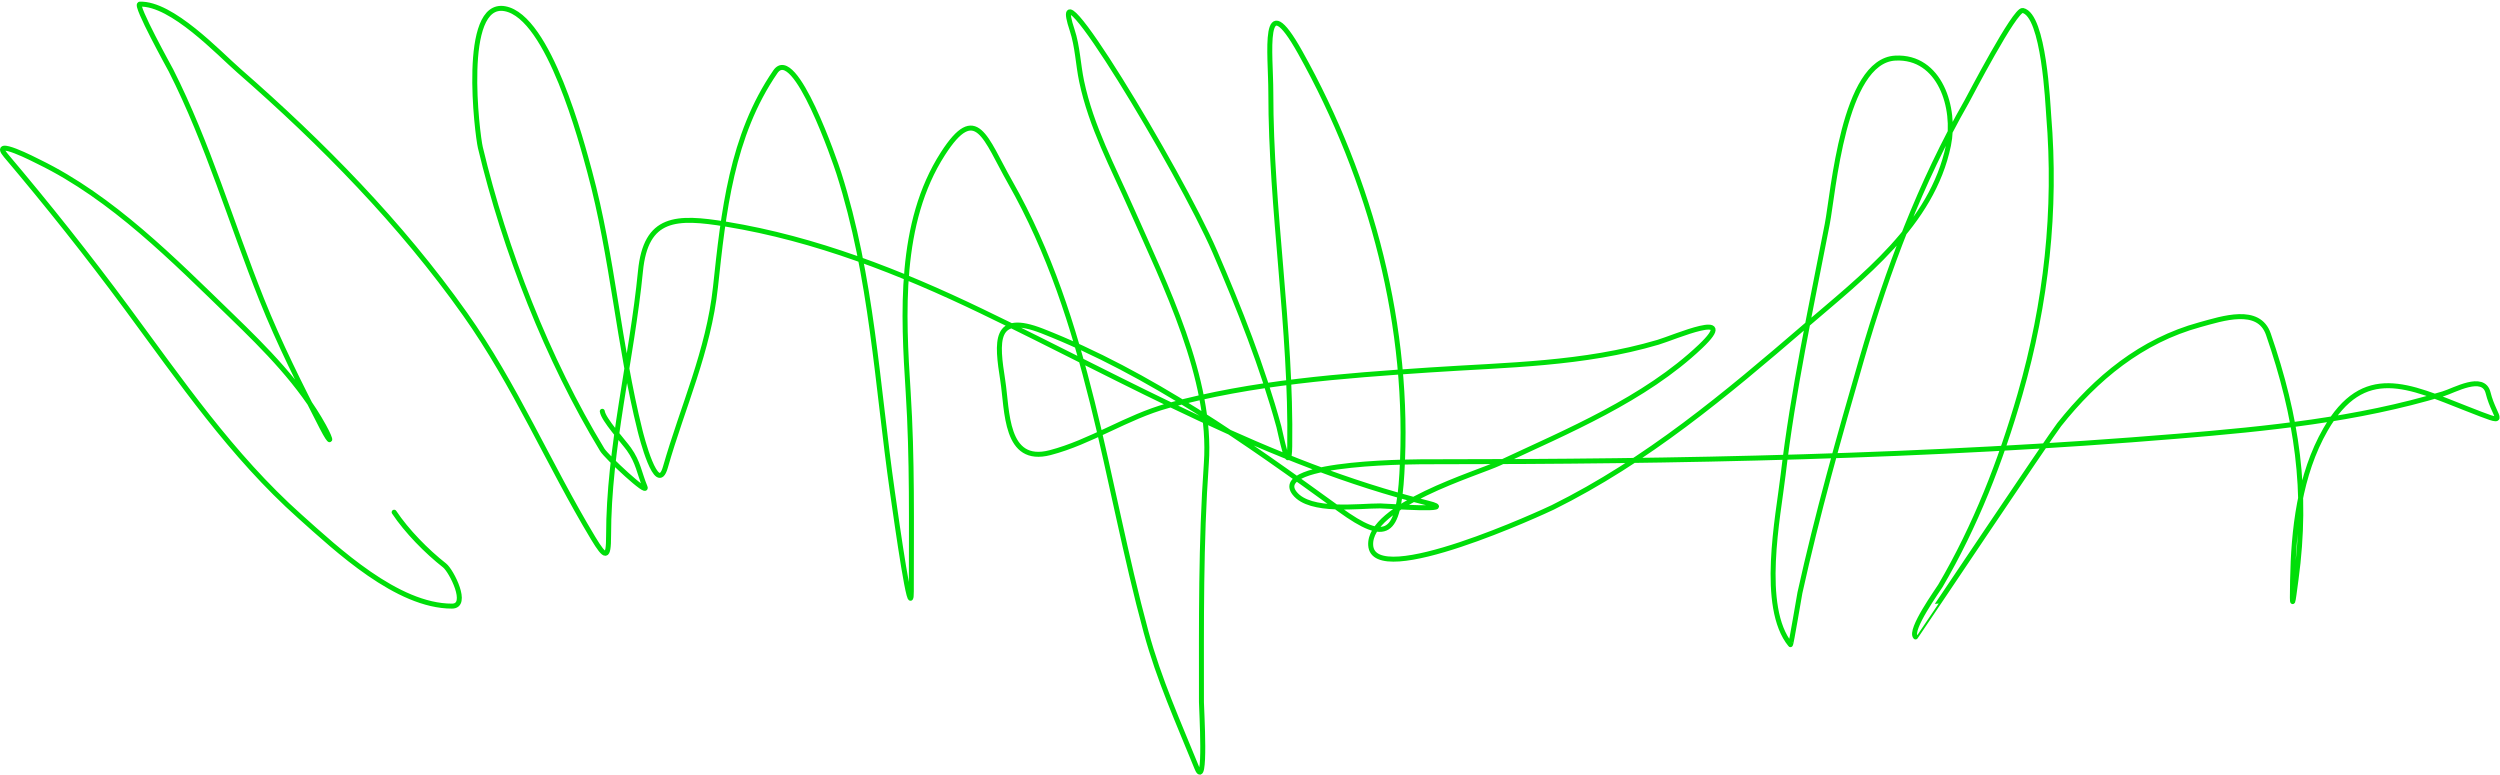<svg width="1507" height="467" viewBox="0 0 1507 467" fill="none" xmlns="http://www.w3.org/2000/svg">
<path d="M363.054 247.935C363.67 252.868 375.747 266.043 379.106 270.746C384.774 278.681 385.307 285.02 388.822 293.557C391.159 299.232 365.592 275.351 363.054 271.168C329.914 216.55 304.32 150.781 289.551 88.89C287.691 81.096 277.717 0.409 304.336 5.249C330.961 10.09 350.86 86.542 355.45 103.464C369.406 154.913 372.929 208.019 385.865 259.763C386.383 261.833 395.912 299.791 401.072 281.729C411.528 245.135 427.152 211.516 431.276 173.165C436.142 127.916 440.904 81.798 467.394 43.267C479.129 26.198 503.712 98.323 505.624 104.309C525.645 166.985 528.707 231.881 537.94 296.514C540.818 316.663 549.345 376.853 549.345 356.499C549.345 316.415 550.01 276.339 547.445 236.318C544.427 189.241 541.552 134.384 568.355 92.692C588.62 61.168 593.844 83.294 608.908 109.8C656.665 193.828 665.964 289.323 690.86 381C698.624 409.594 710.404 435.674 721.486 462.952C727.277 477.207 724.232 426.812 724.232 423.243C724.232 375.073 723.793 327.224 727.189 279.195C730.774 228.482 702.05 171.199 682.2 126.275C670.939 100.79 657.766 76.448 651.996 48.97C649.87 38.849 649.571 27.966 646.293 18.133C629.557 -32.076 711.22 103.057 732.258 151.621C747.079 185.834 761.039 221.228 770.91 257.228C771.956 261.041 777.175 288.541 777.458 269.056C778.49 197.842 766.052 127.171 766.052 55.729C766.052 32.703 760.26 -10.426 783.794 31.651C826.884 108.69 850.263 197.428 845.047 285.531C842.88 322.127 836.369 328.026 807.45 307.075C751.442 266.497 693.247 225.02 628.34 199.567C598.754 187.964 600.818 205.956 604.473 229.348C607.322 247.582 605.681 279.965 632.987 272.858C657.508 266.476 679.231 251.376 703.955 244.555C754.834 230.52 809.467 226.522 861.944 223.011C908.483 219.898 954.341 219.652 999.445 206.325C1009 203.503 1049.27 185.833 1025 208.86C991.456 240.685 944.964 259.902 903.764 279.195C890.667 285.328 824.991 304.727 826.248 328.619C827.699 356.179 932.317 307.674 936.08 305.808C992.758 277.7 1040.23 237.858 1087.94 196.821C1122.72 166.915 1164.68 135.301 1174.54 87.623C1179.17 65.271 1169.51 33.605 1142.44 35.03C1111.2 36.674 1105.16 116.092 1101.46 135.146C1091.72 185.324 1080.82 235.578 1074.85 286.376C1071.94 311.135 1060.7 365.886 1079.28 388.604C1079.67 389.076 1084.59 359.146 1084.99 357.344C1095.41 310.154 1108.7 263.069 1122.16 216.675C1137.95 162.255 1157.42 110.521 1185.53 61.221C1187 58.626 1214.66 5.306 1219.32 6.305C1232.17 9.059 1234.44 63.25 1234.95 69.458C1239.69 126.825 1233.55 182.511 1217.63 237.797C1206.06 277.974 1190.84 317.026 1169.68 353.12C1168.32 355.443 1150.65 379.915 1154.69 383.957C1154.78 384.05 1236.28 262.256 1241.29 255.961C1263.67 227.805 1290.88 205.383 1325.98 195.765C1339.78 191.984 1361.56 184.58 1367.38 201.468C1384.63 251.48 1391.25 295.788 1384.07 349.107C1381.97 364.711 1381.61 369.053 1381.96 350.163C1382.51 319.305 1386.13 286.223 1401.81 258.918C1424.81 218.861 1452.17 232.745 1486.72 246.245C1514.5 257.102 1504.01 253.544 1499.81 236.74C1496.93 225.218 1479.44 235.36 1472.78 237.374C1420.76 253.091 1366.85 258.453 1312.89 262.931C1162.28 275.43 1011.91 278.35 860.888 278.35C859.316 278.35 765.031 277.78 780.415 297.359C789.676 309.147 819.51 304.876 831.951 304.963C835.939 304.991 881.101 308.379 860.677 303.273C764.466 279.221 680.07 230.092 591.588 187.527C542.806 164.061 491.484 143.927 437.824 135.146C407.607 130.201 389.322 130.449 386.076 163.449C380.884 216.236 366.856 270.035 366.856 322.916C366.856 336.913 365.012 336.764 357.562 324.395C330.69 279.776 310.544 231.968 280.257 189.217C241.625 134.687 194.273 86.478 144.024 42.634C131.894 32.05 103.619 1.811 84.25 2.503C81.012 2.619 102.539 41.418 103.048 42.422C125.479 86.737 139.354 134.561 157.753 180.557C168.39 207.151 181.016 232.246 194.082 257.651C199.847 268.861 200.439 266.414 195.138 256.806C181.201 231.546 160.1 210.341 139.588 190.484C104.619 156.633 67.733 119.118 23.42 97.55C22.031 96.874 -6.235 82.165 3.566 93.748C28.819 123.593 52.959 153.953 76.224 185.415C108.812 229.485 139.619 274.553 180.775 311.299C203.108 331.239 239.387 365.37 272.442 365.37C282.93 365.37 272.12 344.101 268.007 340.869C257.104 332.303 245.211 320.193 237.592 308.765" stroke="#00DE09" stroke-width="3" stroke-linecap="round"/>
</svg>

